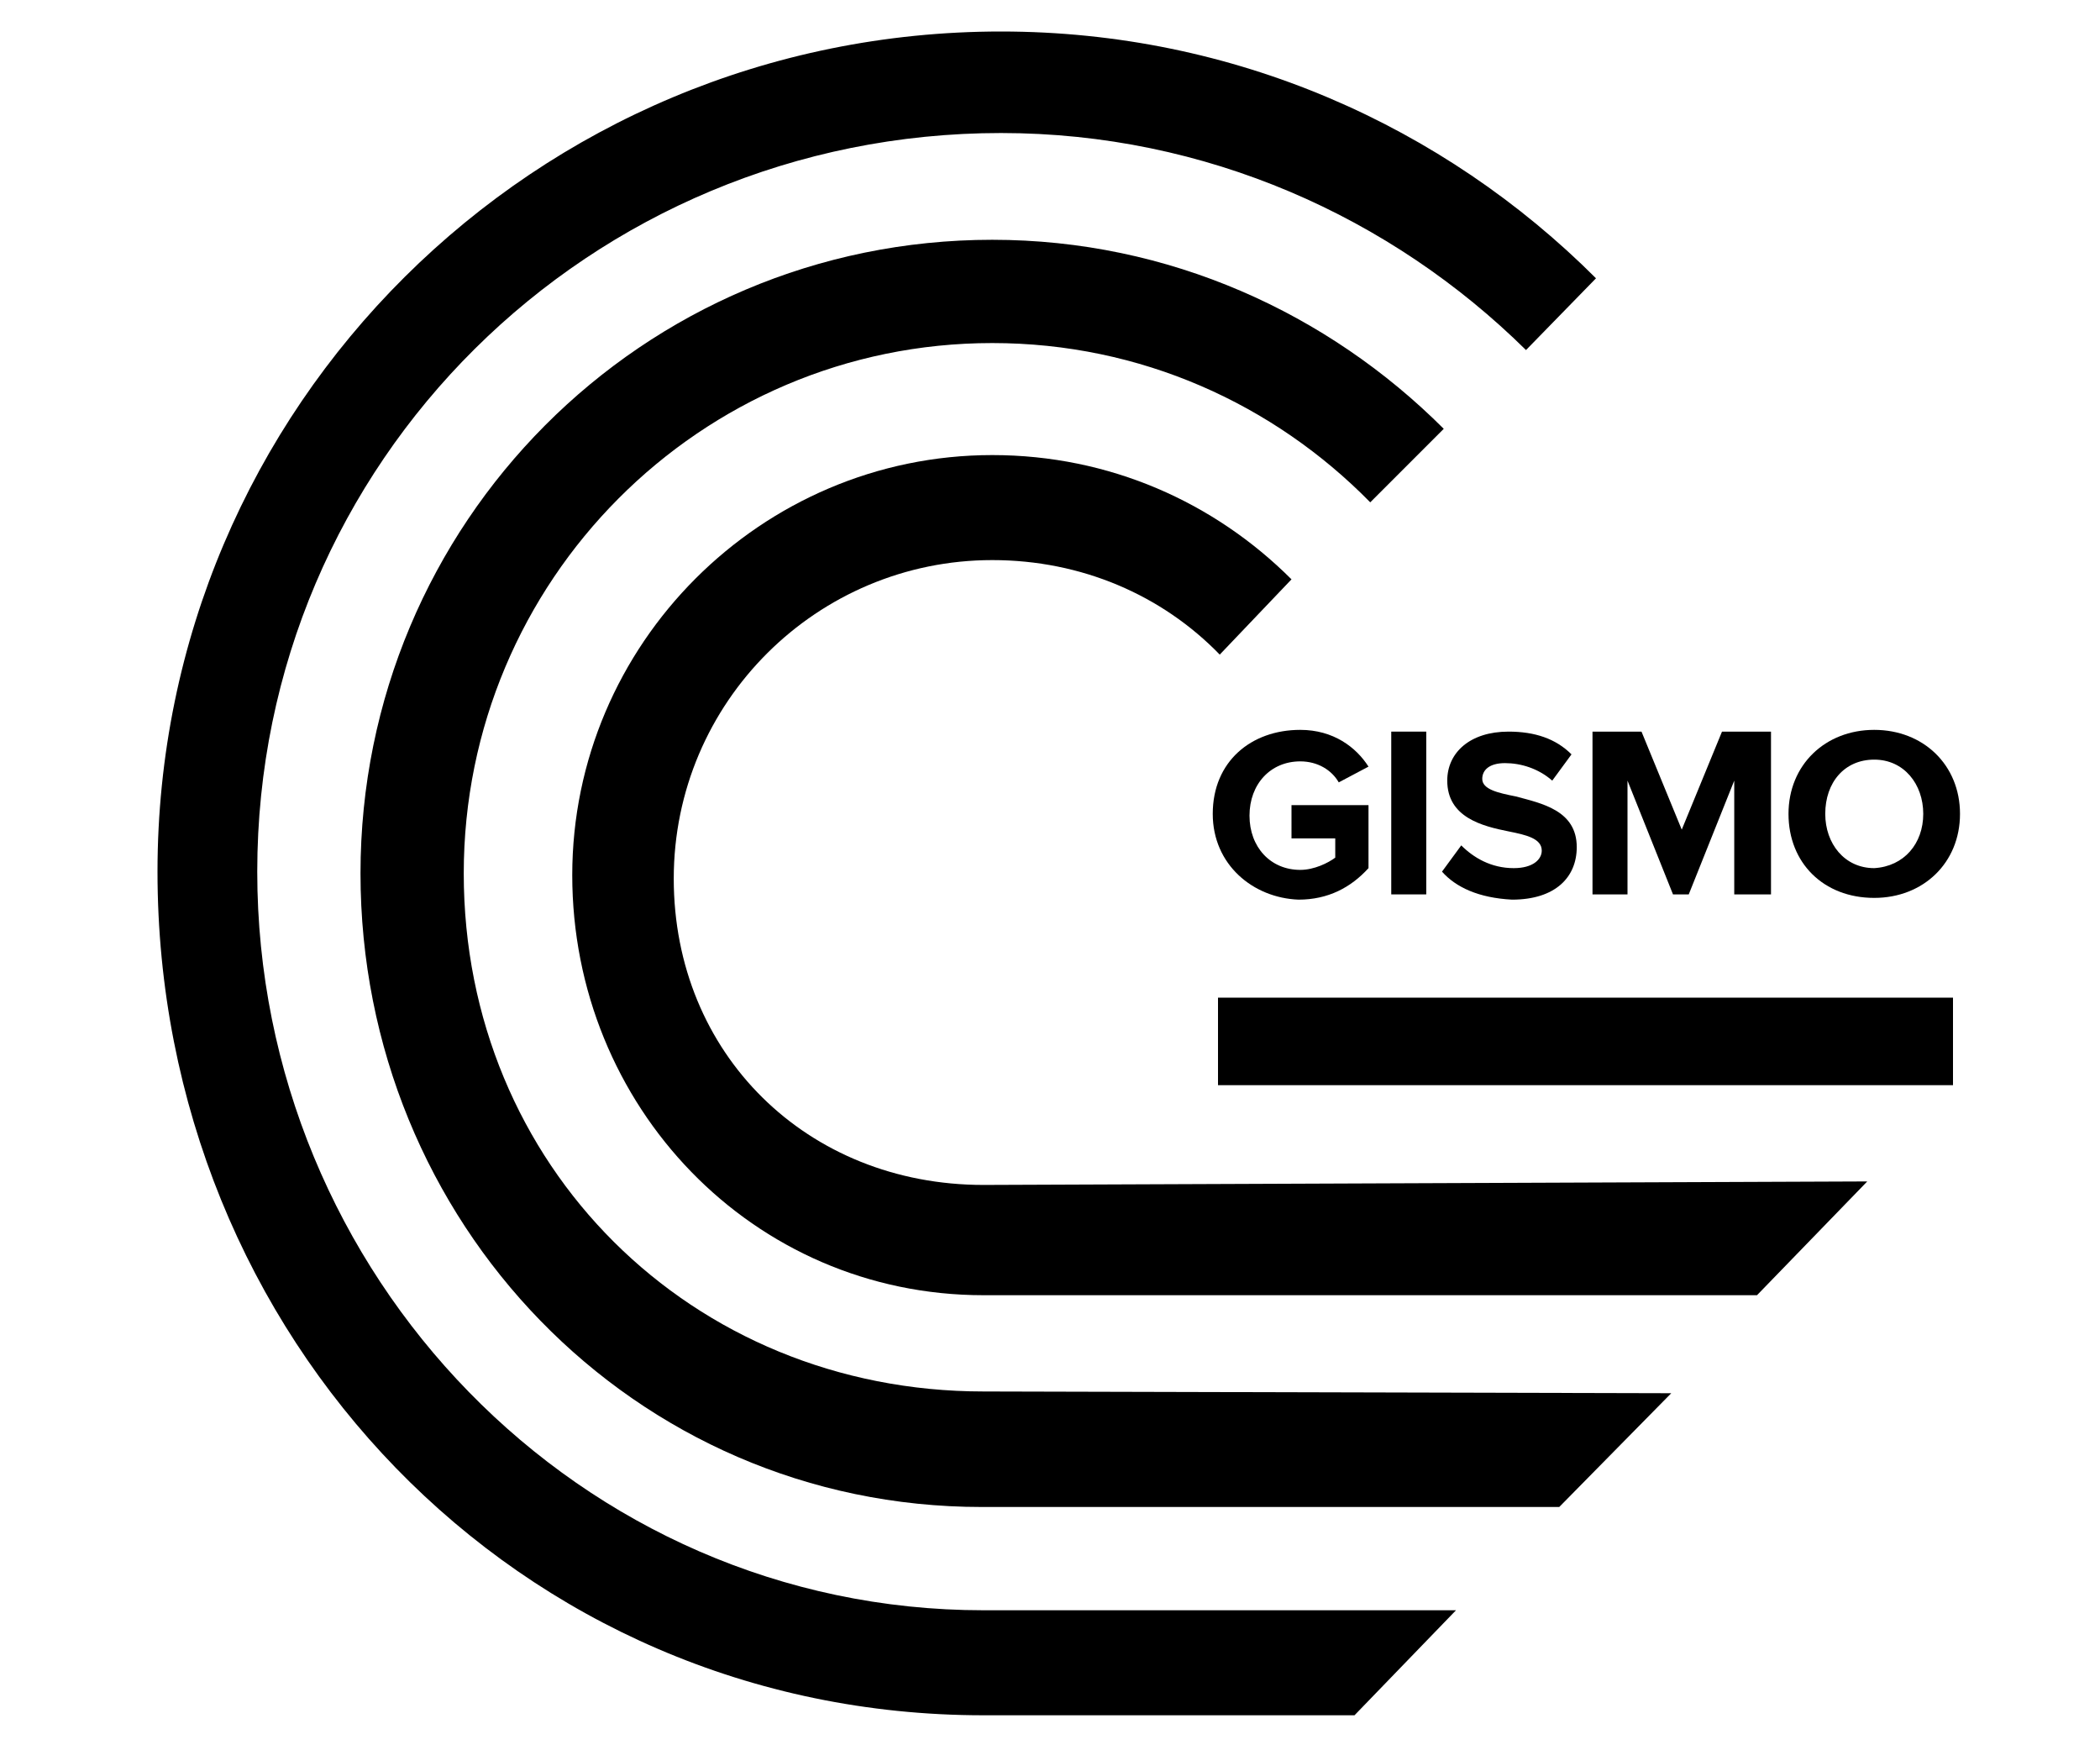 <?xml version="1.0" encoding="utf-8"?>
<!-- Generator: Adobe Illustrator 18.1.1, SVG Export Plug-In . SVG Version: 6.00 Build 0)  -->
<svg version="1.1" id="Layer_1" xmlns="http://www.w3.org/2000/svg" xmlns:xlink="http://www.w3.org/1999/xlink" x="0px" y="0px"
	 viewBox="0 0 120 100" enable-background="new 0 0 120 100" xml:space="preserve">
<g>
	<path d="M106.7,67.5l-6.3,6.5H56.2C43,74,32.7,63.2,32.7,50s10.8-24,24-24c6.7,0,12.7,2.7,17.1,7.1l-4.1,4.3
		c-3.3-3.4-7.9-5.4-13-5.4c-10,0-18.2,8.1-18.2,18.2c0,10,7.6,17.5,17.7,17.5L106.7,67.5z"/>
	<rect x="69.6" y="57" width="42" height="5"/>
	<path d="M95.5,79.6l-6.4,6.5c0,0-12.9,0-33,0c-19.9,0-35.5-16.3-35.5-36.2c0-20,16.1-36.2,36.1-36.2c10.1,0,19.2,4.2,25.8,10.8
		l-4.2,4.2c-5.5-5.6-13.1-9.1-21.6-9.1c-16.7,0-30.2,13.6-30.2,30.3c0,16.7,13,29.6,29.7,29.6L95.5,79.6z"/>
	<path d="M56.2,98C29.6,98,9,76.4,9,49.8c0-26.6,21.6-48,48.2-48c13.3,0,25.3,5.4,34,14.1l-4,4.1c-7.7-7.6-18.3-12.4-30-12.4
		c-23.5,0-42.5,18.8-42.5,42.2c0,23,18.4,42.2,41.5,42.2h27l-5.8,6H56.2z"/>
	<g>
		<path d="M69.3,46.5c0-3,2.2-4.8,5-4.8c1.9,0,3.2,1,3.9,2.1l-1.7,0.9c-0.4-0.7-1.2-1.2-2.2-1.2c-1.7,0-2.9,1.3-2.9,3.1
			c0,1.8,1.2,3.1,2.9,3.1c0.8,0,1.6-0.4,2-0.7v-1.1h-2.5V46h4.4v3.6c-1,1.1-2.3,1.8-4,1.8C71.6,51.3,69.3,49.4,69.3,46.5z"/>
		<path d="M79.5,51.1v-9.3h2v9.3H79.5z"/>
		<path d="M82.4,49.8l1.1-1.5c0.7,0.7,1.7,1.3,3,1.3c1.1,0,1.6-0.5,1.6-1c0-0.7-0.9-0.9-1.9-1.1c-1.5-0.3-3.5-0.8-3.5-2.9
			c0-1.6,1.3-2.8,3.5-2.8c1.5,0,2.7,0.4,3.6,1.3l-1.1,1.5c-0.8-0.7-1.8-1-2.7-1c-0.9,0-1.3,0.4-1.3,0.9c0,0.6,0.9,0.8,1.9,1
			c1.5,0.4,3.5,0.8,3.5,2.9c0,1.7-1.2,3-3.7,3C84.5,51.3,83.2,50.7,82.4,49.8z"/>
		<path d="M99.1,51.1v-6.5l-2.6,6.5h-0.9L93,44.6v6.5h-2v-9.3h2.8l2.3,5.6l2.3-5.6h2.8v9.3H99.1z"/>
		<path d="M102.2,46.5c0-2.8,2.1-4.8,4.9-4.8c2.8,0,4.9,2,4.9,4.8c0,2.8-2.1,4.8-4.9,4.8C104.2,51.3,102.2,49.3,102.2,46.5z
			 M109.9,46.5c0-1.7-1.1-3.1-2.8-3.1c-1.7,0-2.8,1.3-2.8,3.1c0,1.7,1.1,3.1,2.8,3.1C108.8,49.5,109.9,48.2,109.9,46.5z"/>
	</g>
</g>
</svg>

